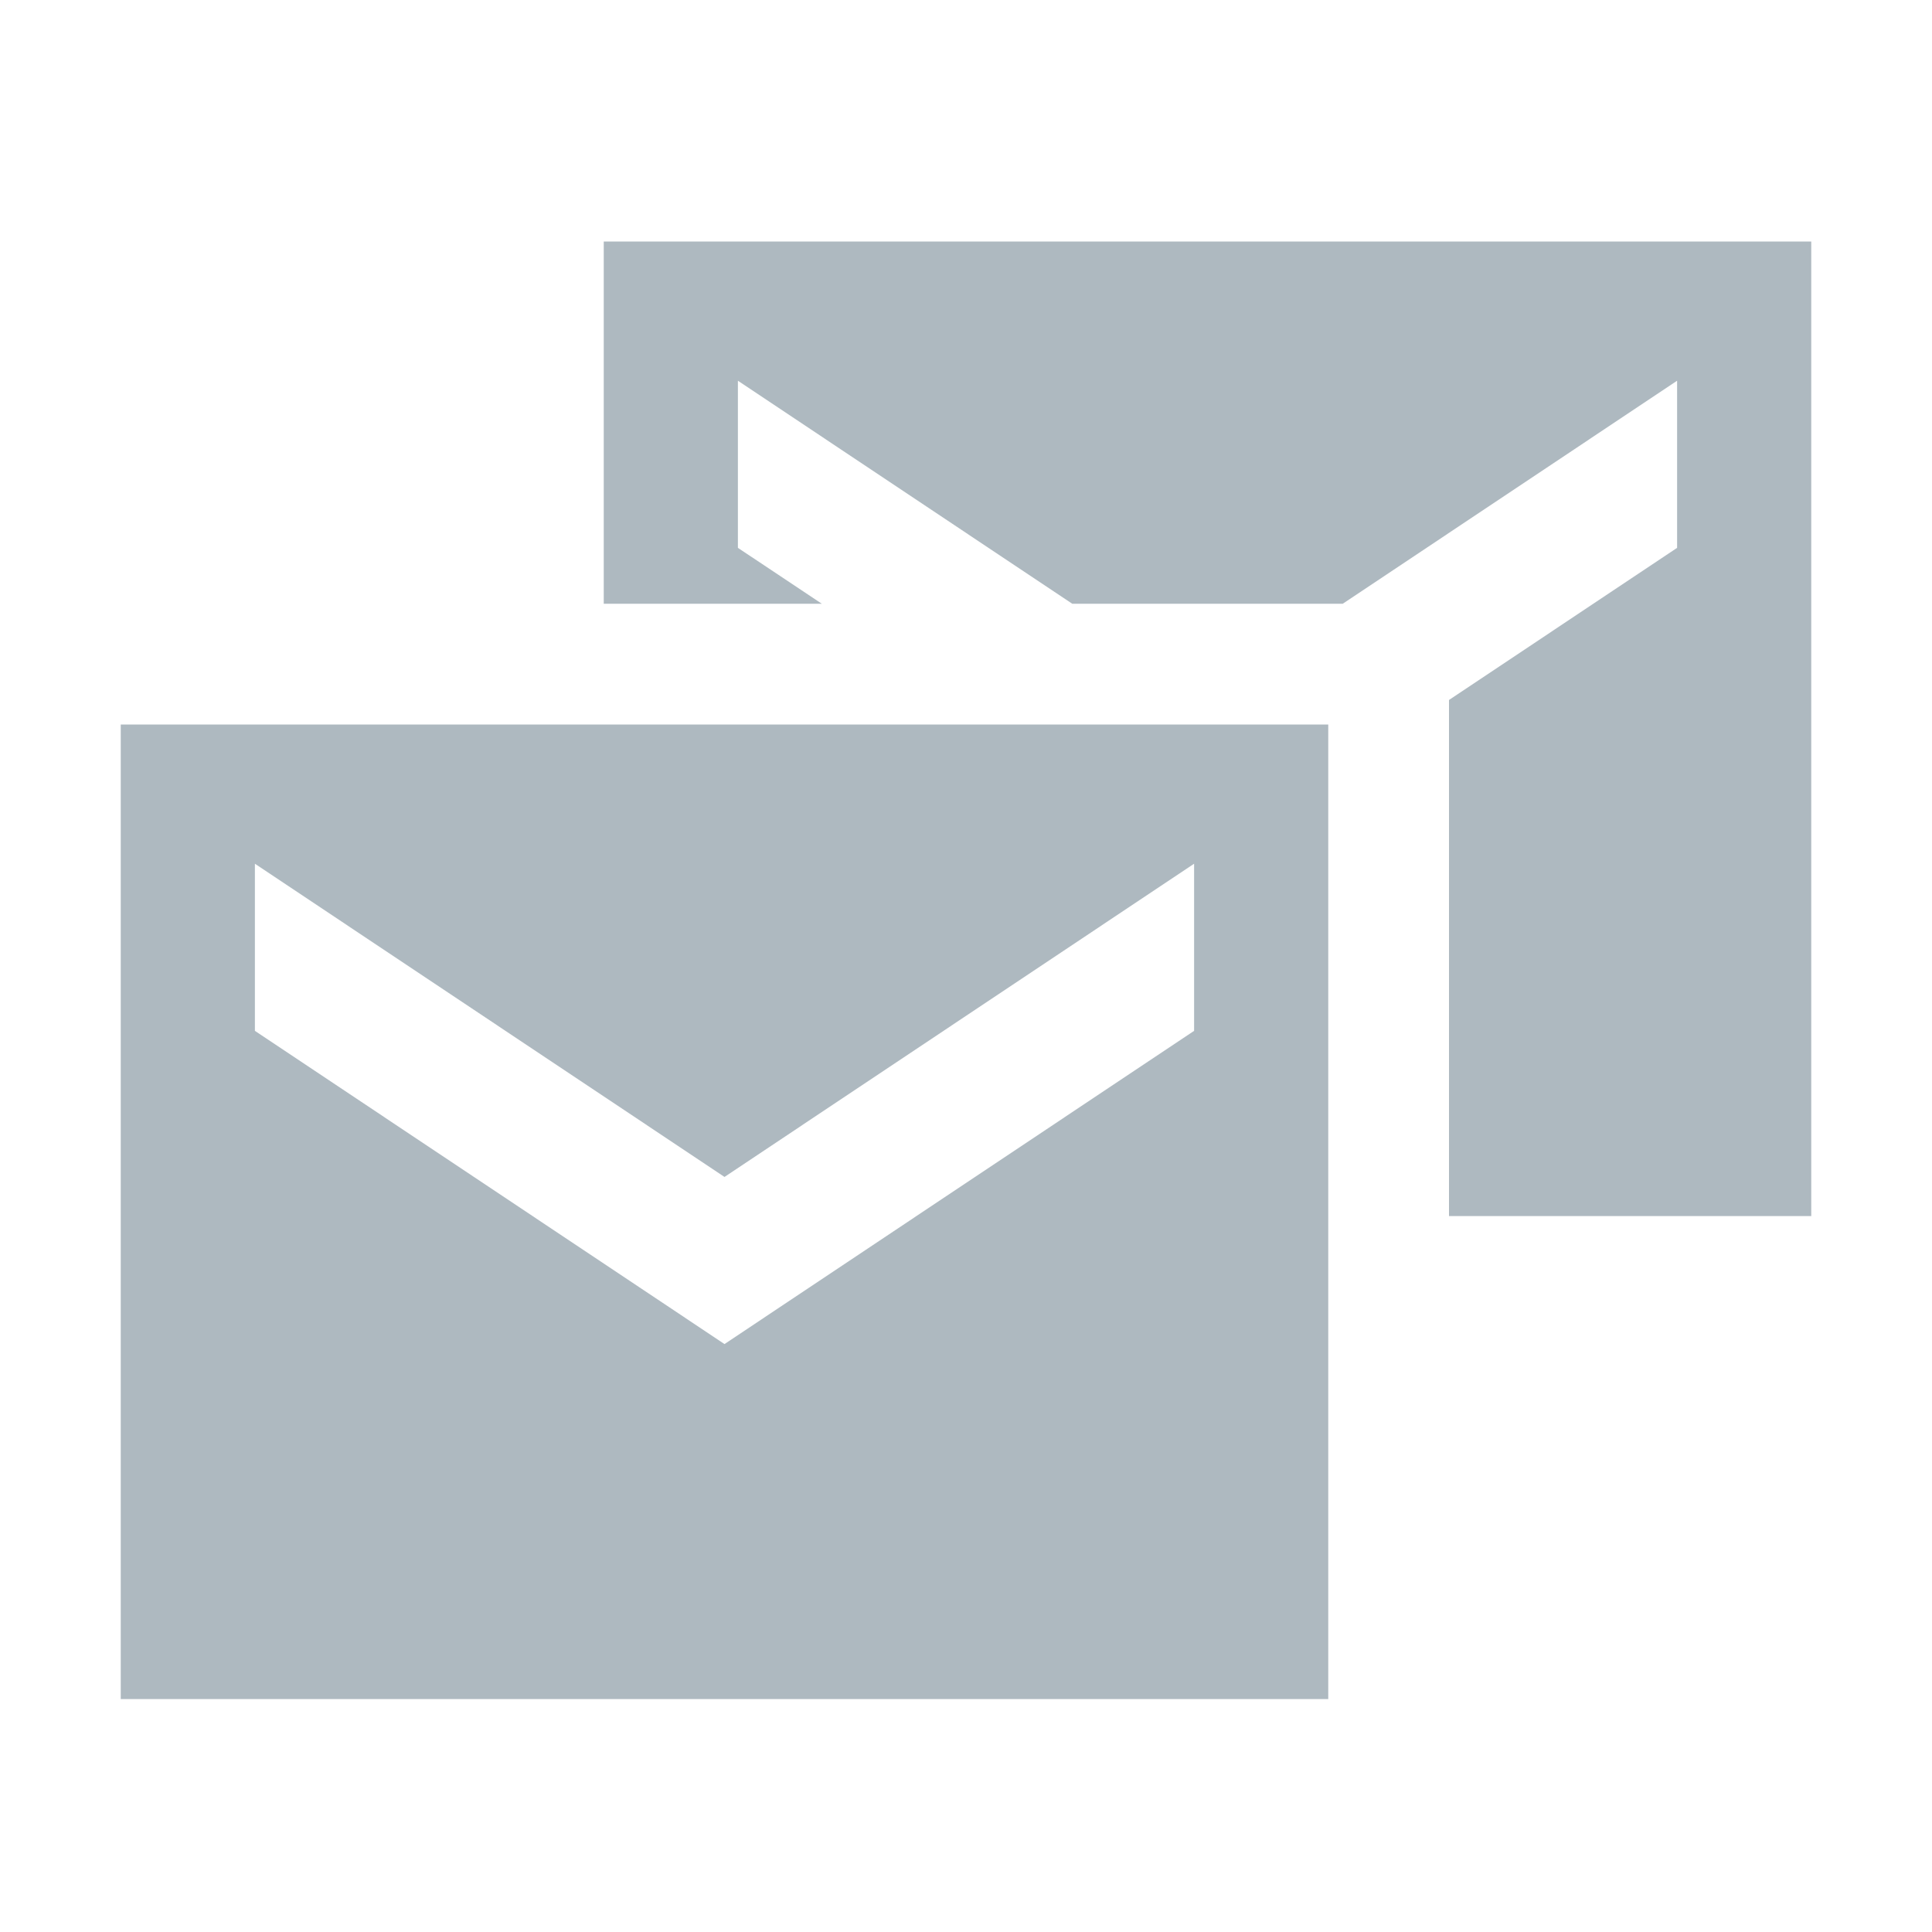 <svg xmlns="http://www.w3.org/2000/svg" width="16" height="16" fill="none" viewBox="0 0 16 16"><path fill="#9AA7B0" fill-opacity=".8" fill-rule="evenodd" d="M1 6H11V14.071H1V6ZM9.889 8.537V7.153L6 9.747L2.111 7.153V8.537L6 11.131L9.889 8.537Z" clip-rule="evenodd"/><path fill="#9AA7B0" fill-opacity=".8" fill-rule="evenodd" d="M15 2H5V5H6.806L6.111 4.537V3.153L8.88 5H11.12L13.889 3.153V4.537L12 5.797V10.071H15V2Z" clip-rule="evenodd"/></svg>